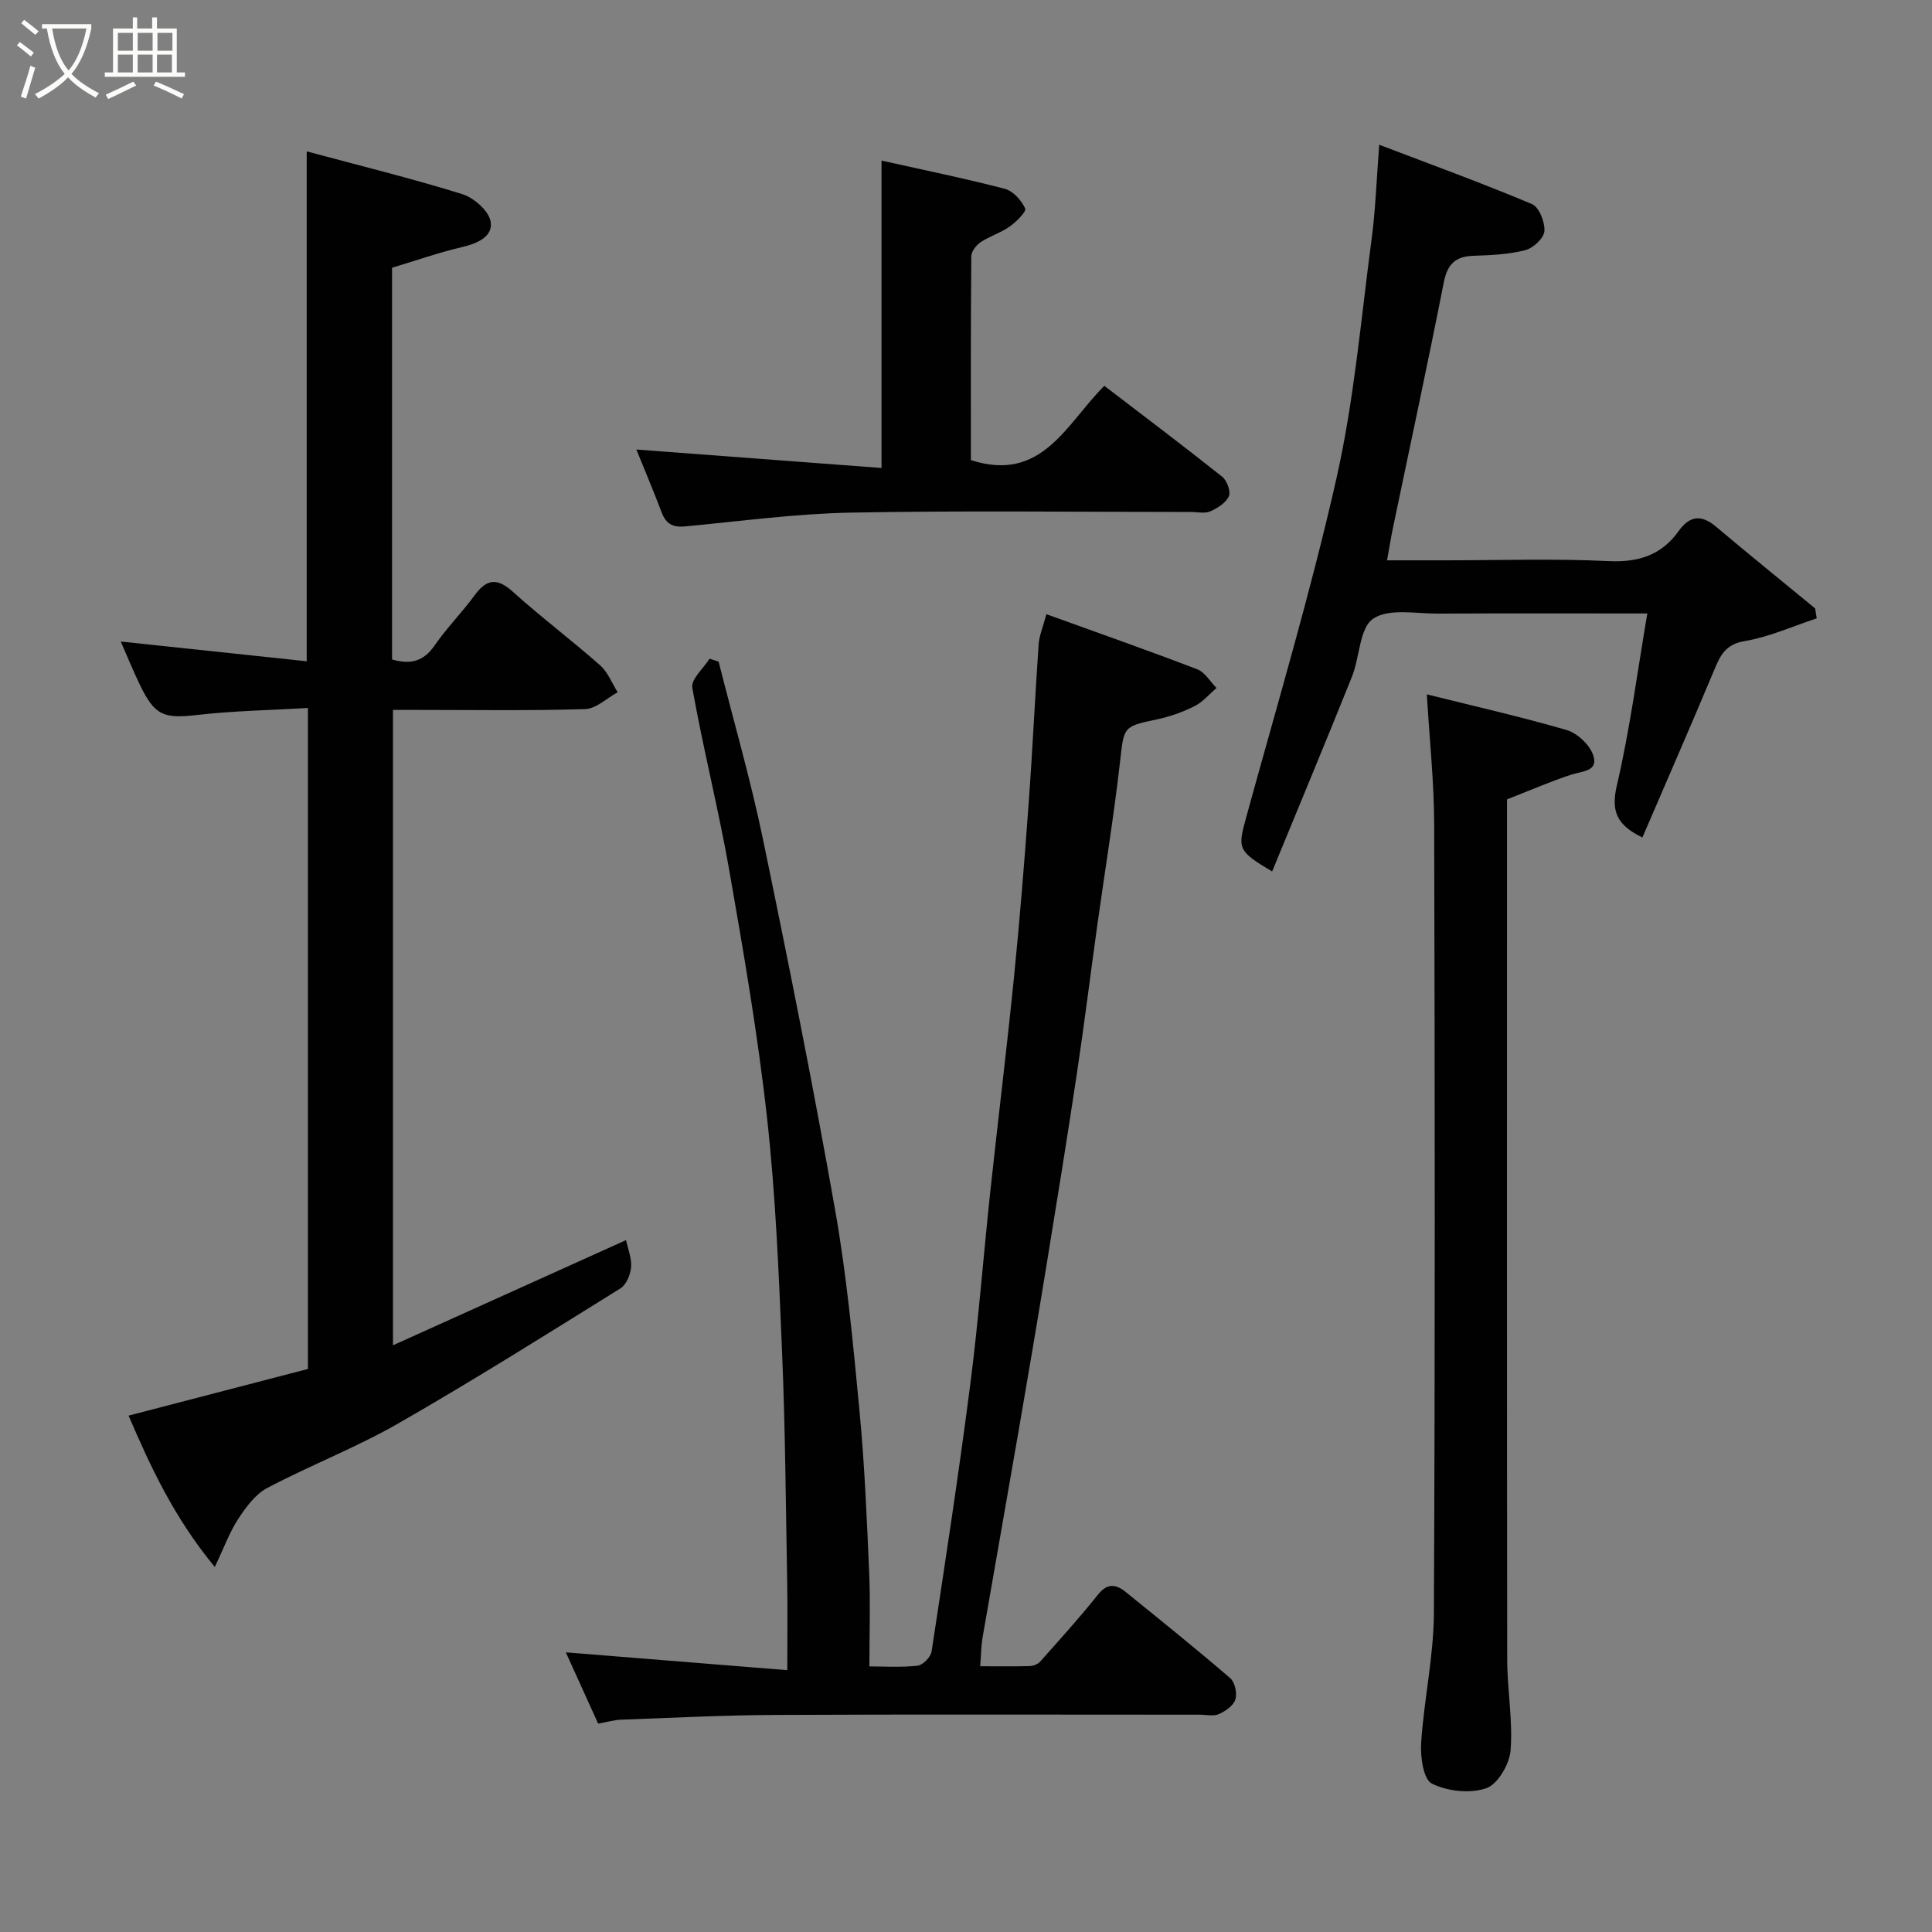 <svg enable-background="new 0 0 400 400" viewBox="0 0 400 400" xmlns="http://www.w3.org/2000/svg"><rect x="0" y="0" width="400" height="400" fill="#808080" stroke="none"/><path d="m6.4 11.7c-1-.8-1.9-1.6-2.9-2.3l.6-.7c.9.7 1.9 1.4 2.9 2.2zm-2.1 8.3c.7-2.1 1.4-4.2 2-6.4.2.1.6.3 1 .4-.7 2.3-1.3 4.4-1.9 6.4zm3-12.8c-1.1-.9-2.1-1.7-2.9-2.4l.6-.7c1 .8 2 1.5 3 2.4zm1.4-1.3v-.9h10.2v.9c-.9 4.2-2.3 7.3-4.1 9.4 1.3 1.4 3.2 2.7 5.7 4-.2.2-.4.5-.7.9-2.5-1.4-4.4-2.7-5.7-4.2-1.4 1.5-3.5 3-6.1 4.4 0 0 0 0-.1-.1-.3-.4-.5-.7-.7-.8 2.7-1.4 4.7-2.8 6.2-4.2-1.8-2.2-3-5.3-3.7-9.4zm9.2 0h-7.1c.6 3.8 1.7 6.7 3.4 8.7 1.7-2 2.9-4.8 3.7-8.7z" fill="#fbfcfa"/><path d="m31.6 3.6h.9v2.3h4.1v9.1h1.7v.9h-16.6v-.9h1.7v-9.1h4.1v-2.3h.9v2.3h3.1v-2.3zm-4 13.3.6.8c-1.9.9-3.8 1.9-5.8 2.8-.2-.3-.3-.6-.5-.9 2-.9 3.9-1.8 5.7-2.7zm-3.2-10.1v3.7h3.1v-3.7zm0 4.5v3.7h3.1v-3.7zm4.1-4.5v3.7h3.1v-3.7zm0 4.5v3.7h3.1v-3.7zm9.1 9.1c-2.1-1.1-4.1-2-5.8-2.7l.5-.8c2.2.9 4.1 1.8 5.8 2.6zm-1.9-13.6h-3.1v3.7h3.1zm-3.2 4.5v3.7h3.1v-3.7z" fill="#fbfcfa"/><g fill="#010101"><path d="m202.94 344.98c3.7 0 7 .06 10.29-.04.73-.02 1.66-.4 2.14-.94 4.04-4.55 8.14-9.06 11.93-13.82 1.95-2.46 3.74-2.22 5.76-.58 7.27 5.88 14.55 11.74 21.64 17.84.98.84 1.47 3.14 1.07 4.42-.38 1.26-2.04 2.41-3.4 3.02-1.12.5-2.62.13-3.96.13-29.33 0-58.67-.09-88 .05-10.6.05-21.2.6-31.8.98-1.42.05-2.82.47-4.77.82-2.29-5.04-4.6-10.15-6.69-14.76 15.57 1.25 31.03 2.49 45.85 3.69 0-6.88.08-12.46-.02-18.04-.29-15.94-.39-31.88-1.06-47.8-.67-16.15-1.32-32.34-3.1-48.4-1.9-17.2-4.85-34.3-7.83-51.35-2.22-12.66-5.41-25.15-7.66-37.81-.31-1.74 2.3-3.99 3.57-6.01.63.2 1.25.4 1.88.6 3.08 12.21 6.6 24.34 9.16 36.66 5.3 25.53 10.41 51.11 14.95 76.79 2.42 13.69 3.72 27.61 5.04 41.47 1.07 11.16 1.53 22.39 2.02 33.6.27 6.28.05 12.59.05 19.51 2.79 0 6.41.24 9.96-.14 1.1-.12 2.75-1.81 2.92-2.96 2.81-18.43 5.63-36.86 8.01-55.34 1.7-13.19 2.7-26.46 4.12-39.68 1.59-14.84 3.43-29.66 4.92-44.51 1.2-11.95 2.16-23.92 3.03-35.9.81-11.03 1.32-22.07 2.08-33.1.12-1.74.87-3.45 1.6-6.22 10.59 3.83 20.97 7.47 31.24 11.41 1.59.61 2.68 2.55 3.99 3.87-1.51 1.28-2.85 2.91-4.57 3.77-2.45 1.23-5.13 2.18-7.81 2.74-6.99 1.46-6.78 1.54-7.59 8.7-1.29 11.37-3.15 22.67-4.73 34.01-1.42 10.21-2.69 20.45-4.22 30.64-1.96 13.09-4.08 26.15-6.21 39.21-1.86 11.44-3.8 22.87-5.77 34.29-2.49 14.47-5.07 28.93-7.57 43.4-.27 1.7-.28 3.49-.46 5.78z"/><path d="m81.36 278.53c16.49-7.44 32.48-14.65 48.26-21.78.37 1.8 1.19 3.75 1.04 5.61-.13 1.54-.99 3.64-2.21 4.39-15.23 9.47-30.41 19.02-45.96 27.94-8.74 5.01-18.23 8.67-27.16 13.38-2.45 1.29-4.4 3.96-5.99 6.38-1.8 2.74-2.93 5.91-4.87 9.97-8.48-10.26-13.31-20.78-17.85-31.33 12.7-3.3 24.77-6.44 37.13-9.66 0-45.18 0-90.57 0-136.85-7.8.46-15.38.58-22.87 1.44-6.9.8-8.81.2-11.88-6.16-1.41-2.91-2.63-5.92-4-9.04 12.84 1.36 25.46 2.71 38.5 4.09 0-34.95 0-69.84 0-105.57 10.92 2.94 21.64 5.57 32.17 8.84 2.43.75 5.52 3.46 5.91 5.68.54 3.1-2.7 4.54-5.89 5.29-4.87 1.14-9.61 2.81-14.52 4.28v81.1c3.72 1.09 6.49.48 8.8-2.88 2.5-3.63 5.66-6.8 8.27-10.37 2.49-3.4 4.65-3.73 7.93-.77 5.85 5.27 12.17 10.02 18.07 15.23 1.6 1.41 2.45 3.69 3.64 5.58-2.24 1.22-4.45 3.42-6.73 3.49-11.48.36-22.99.17-34.48.17-1.65 0-3.3 0-5.31 0z"/><path d="m376.13 128.03c-4.96 1.63-9.82 3.84-14.91 4.7-3.92.66-5.01 2.87-6.27 5.89-4.84 11.57-9.87 23.05-14.91 34.77-5.29-2.57-6.55-5.39-5.28-10.81 2.7-11.55 4.22-23.39 6.3-35.57-14.66 0-28.97-.05-43.27.03-4.61.03-10.27-1.15-13.5 1.06-2.85 1.95-2.75 7.95-4.38 12-5.39 13.43-10.96 26.79-16.53 40.33-7.17-4.27-7.15-4.74-5.38-11.17 6.41-23.36 13.37-46.61 18.7-70.23 3.66-16.21 5.07-32.95 7.27-49.48.83-6.21 1.03-12.5 1.58-19.58 10.55 4.02 21.2 7.9 31.63 12.28 1.47.62 2.72 3.76 2.57 5.62-.11 1.46-2.34 3.52-3.98 3.93-3.45.88-7.13 1.04-10.72 1.16-3.74.13-5.38 1.73-6.13 5.5-3.33 16.94-6.98 33.81-10.5 50.72-.43 2.06-.76 4.14-1.25 6.83h11.84c11.33 0 22.68-.39 33.98.16 6.22.3 10.98-1.21 14.56-6.22 2.28-3.19 4.68-3.48 7.73-.91 6.78 5.72 13.68 11.29 20.52 16.92.11.68.22 1.37.33 2.07z"/><path d="m295.41 143.76c9.45 2.36 19.27 4.58 28.93 7.38 2.18.63 4.66 2.94 5.46 5.06 1.3 3.48-2.07 3.42-4.43 4.17-4.26 1.37-8.37 3.19-13.36 5.13v4.28c0 57.95-.03 115.9.04 173.86.01 6.26 1.19 12.57.7 18.77-.23 2.85-2.67 7.02-5.05 7.83-3.35 1.14-8.03.64-11.25-.97-1.75-.87-2.4-5.52-2.22-8.38.58-8.98 2.6-17.92 2.64-26.89.26-54.45.2-108.91.06-163.36-.02-8.76-.97-17.53-1.52-26.88z"/><path d="m131.75 93.07c16.73 1.26 33.57 2.53 50.76 3.82 0-21.75 0-42.39 0-63.64 8.39 1.87 17.01 3.63 25.52 5.84 1.71.44 3.45 2.38 4.22 4.07.3.65-1.85 2.78-3.23 3.76-1.83 1.29-4.09 1.96-5.96 3.2-.92.61-1.95 1.92-1.96 2.93-.13 14.12-.09 28.24-.09 42.21 14.74 4.75 19.71-7.48 27.63-15.38 8.19 6.27 16.37 12.43 24.39 18.81.99.79 1.83 3.05 1.4 4.04-.6 1.37-2.35 2.47-3.85 3.14-1.12.5-2.62.13-3.95.13-23.48 0-46.97-.31-70.44.13-11.47.22-22.91 1.78-34.35 2.86-2.53.24-3.95-.52-4.85-2.9-1.73-4.57-3.64-9.07-5.24-13.02z"/></g></svg>